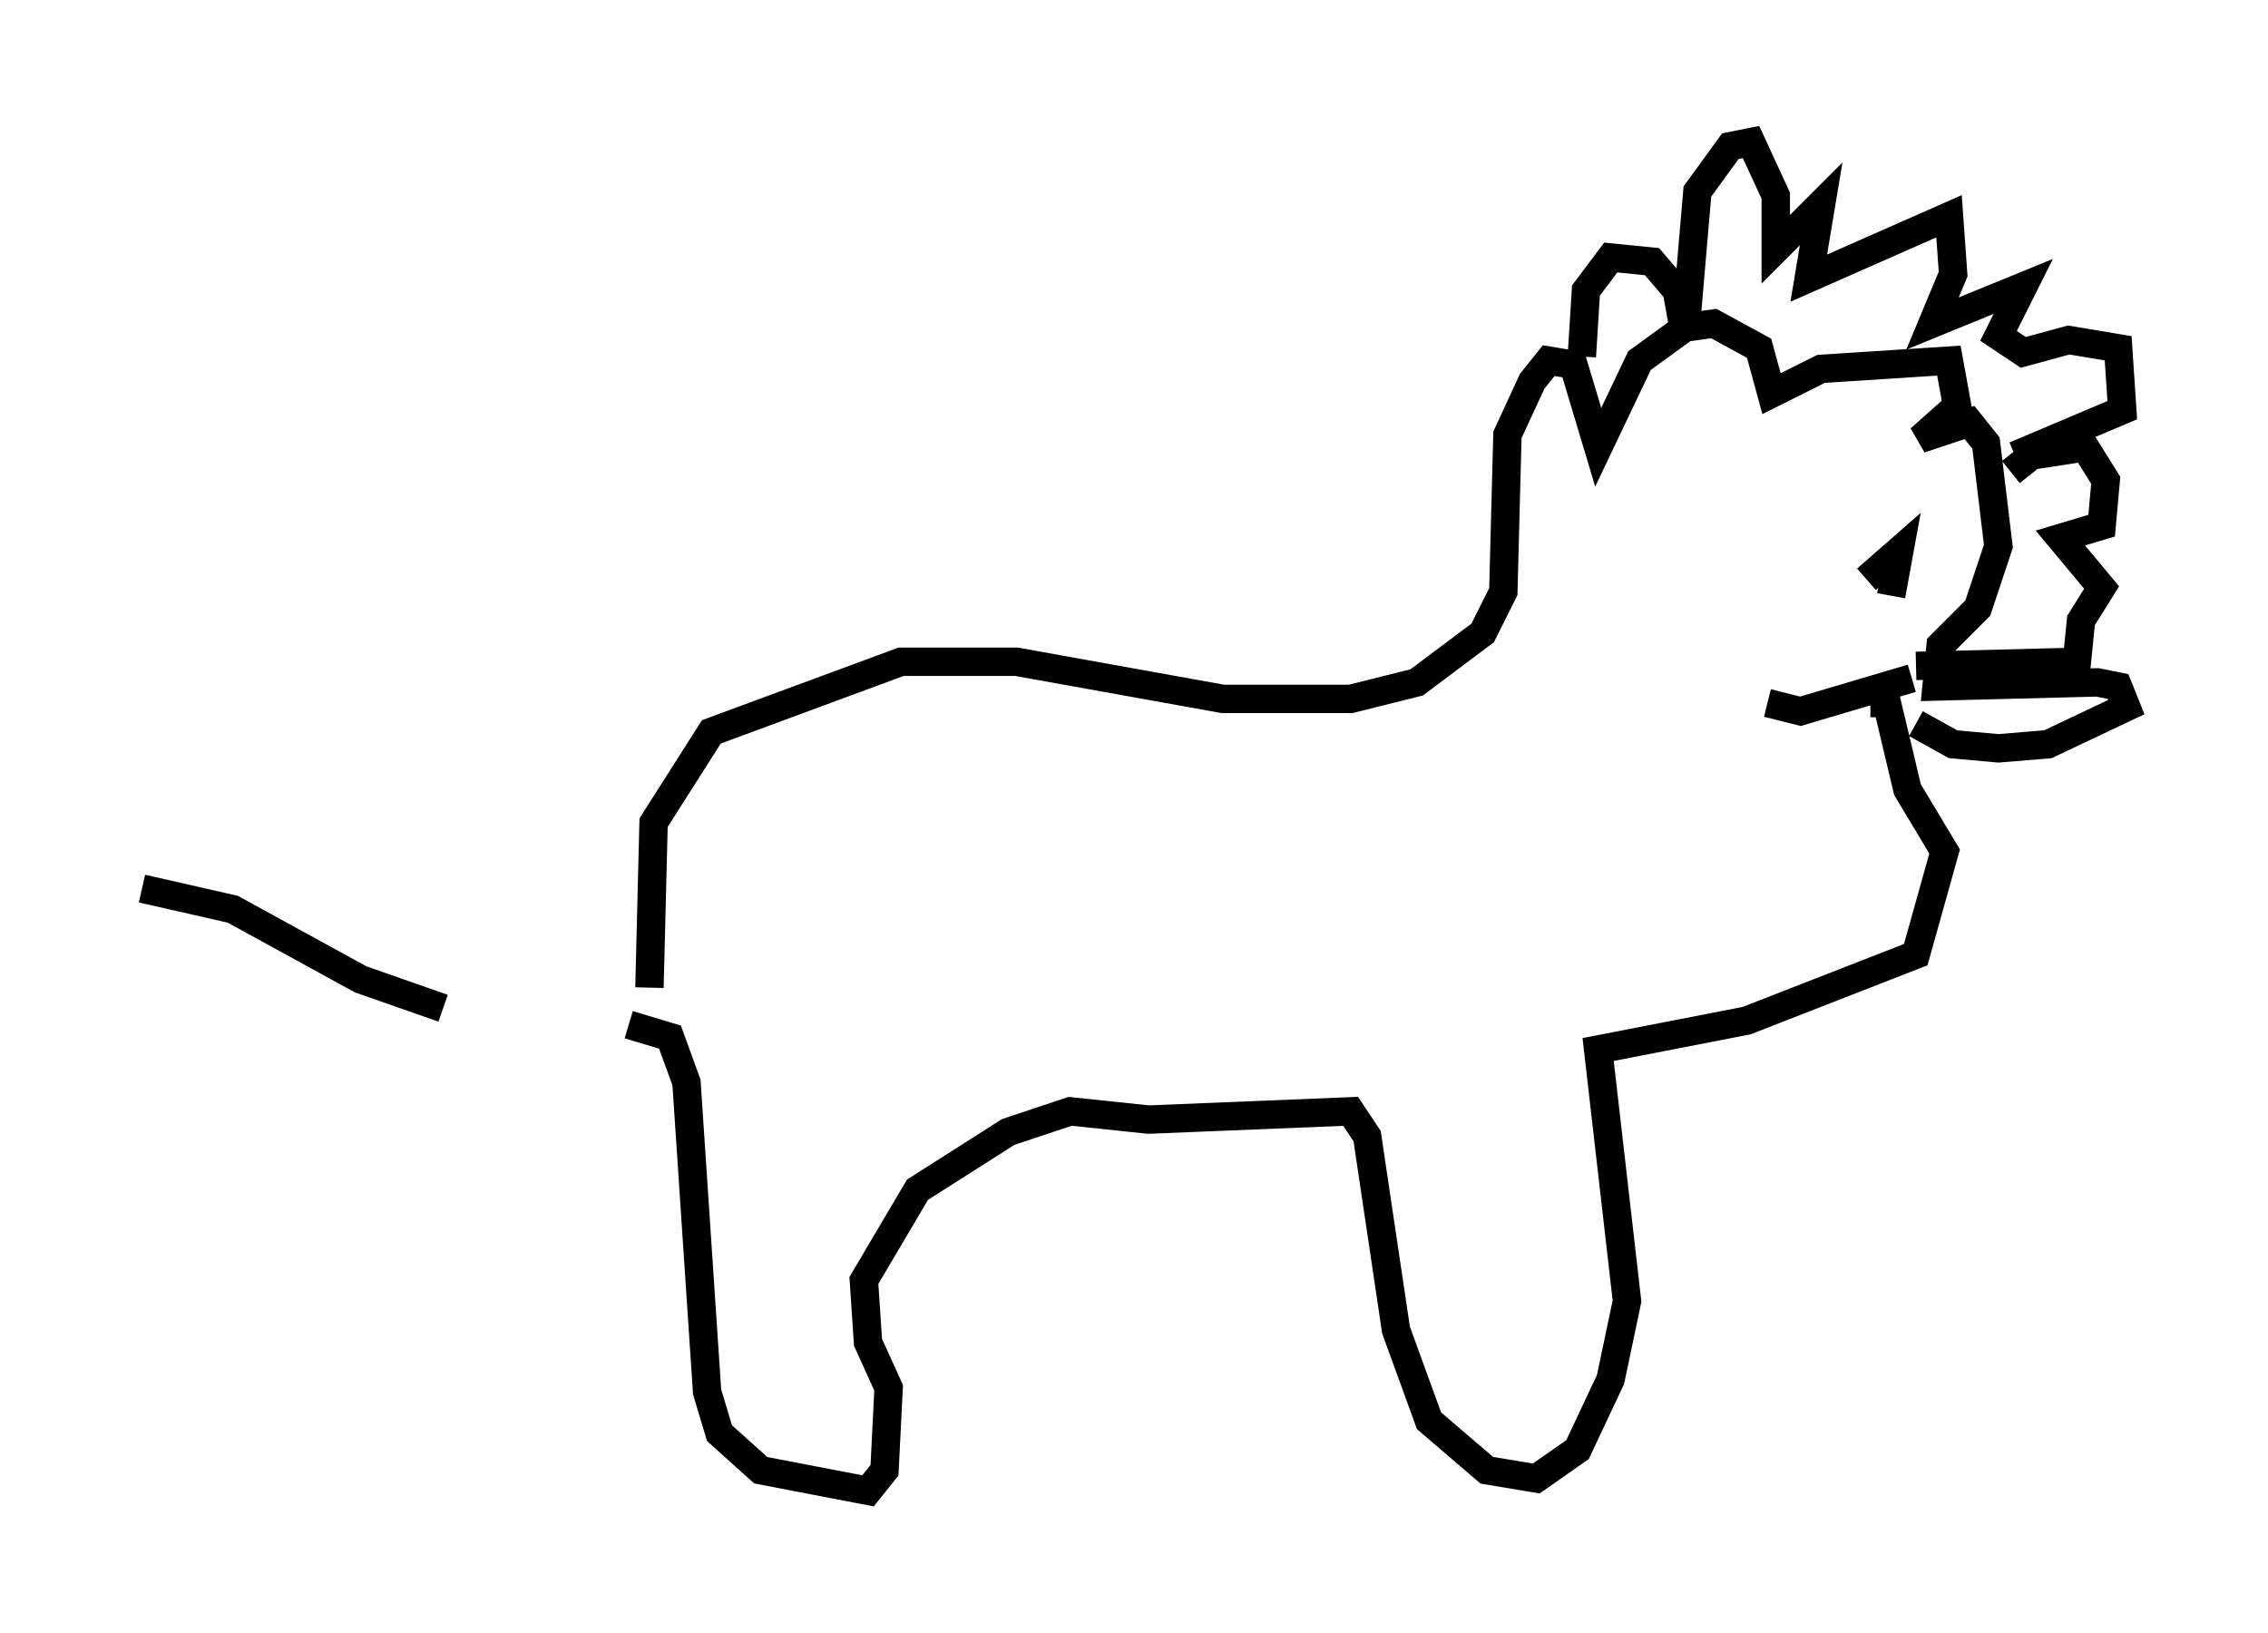 <?xml version="1.0" encoding="utf-8" ?>
<svg baseProfile="full" height="57.497" version="1.1" width="79.866" xmlns="http://www.w3.org/2000/svg" xmlns:ev="http://www.w3.org/2001/xml-events" xmlns:xlink="http://www.w3.org/1999/xlink"><defs /><rect fill="white" height="57.497" width="79.866" x="0" y="0" /><path d="M22.14, 36.665 m-6.536, -1.162 l-2.905, -1.017 -4.503, -2.469 l-3.196, -0.726 m17.14, 4.793 l1.453, 0.436 0.581, 1.598 l0.726, 10.894 0.436, 1.453 l1.453, 1.307 3.777, 0.726 l0.581, -0.726 0.145, -2.905 l-0.726, -1.598 -0.145, -2.179 l1.888, -3.196 3.196, -2.034 l2.179, -0.726 2.76, 0.291 l7.117, -0.291 0.581, 0.872 l1.017, 6.827 1.162, 3.196 l2.034, 1.743 1.743, 0.291 l1.453, -1.017 1.162, -2.469 l0.581, -2.76 -1.017, -8.86 l5.229, -1.017 5.955, -2.324 l1.017, -3.631 -1.307, -2.179 l-0.726, -3.05 -0.581, 0.0 m-42.994, 10.022 l0.145, -5.81 2.034, -3.196 l6.682, -2.469 4.067, 0.0 l7.263, 1.307 4.503, 0.0 l2.324, -0.581 2.324, -1.743 l0.726, -1.453 0.145, -5.52 l0.872, -1.888 0.581, -0.726 l0.872, 0.145 0.872, 2.905 l1.453, -3.05 1.598, -1.162 l1.017, -0.145 1.598, 0.872 l0.436, 1.598 1.743, -0.872 l4.503, -0.291 0.291, 1.598 l-1.307, 1.162 1.743, -0.581 l0.581, 0.726 0.436, 3.631 l-0.726, 2.179 -1.307, 1.307 l-0.145, 1.453 5.665, -0.145 l0.726, 0.145 0.291, 0.726 l-2.76, 1.307 -1.743, 0.145 l-1.598, -0.145 -1.307, -0.726 m-0.872, -4.503 l0.291, -1.598 -1.162, 1.017 m-3.486, 4.358 l1.162, 0.291 3.922, -1.162 m-11.62, -11.33 l0.145, -2.324 0.872, -1.162 l1.453, 0.145 0.872, 1.017 l0.291, 1.598 0.436, -5.084 l1.162, -1.598 0.726, -0.145 l0.872, 1.888 0.0, 1.888 l1.598, -1.598 -0.436, 2.615 l4.939, -2.179 0.145, 2.034 l-0.726, 1.743 3.196, -1.307 l-0.872, 1.743 0.872, 0.581 l1.598, -0.436 1.743, 0.291 l0.145, 2.179 -3.777, 1.598 m-0.145, 0.581 l0.726, -0.581 1.888, -0.291 l0.726, 1.162 -0.145, 1.598 l-1.453, 0.436 1.453, 1.743 l-0.726, 1.162 -0.145, 1.453 l-5.665, 0.145 " fill="none" stroke="black" stroke-width="1" /></svg>